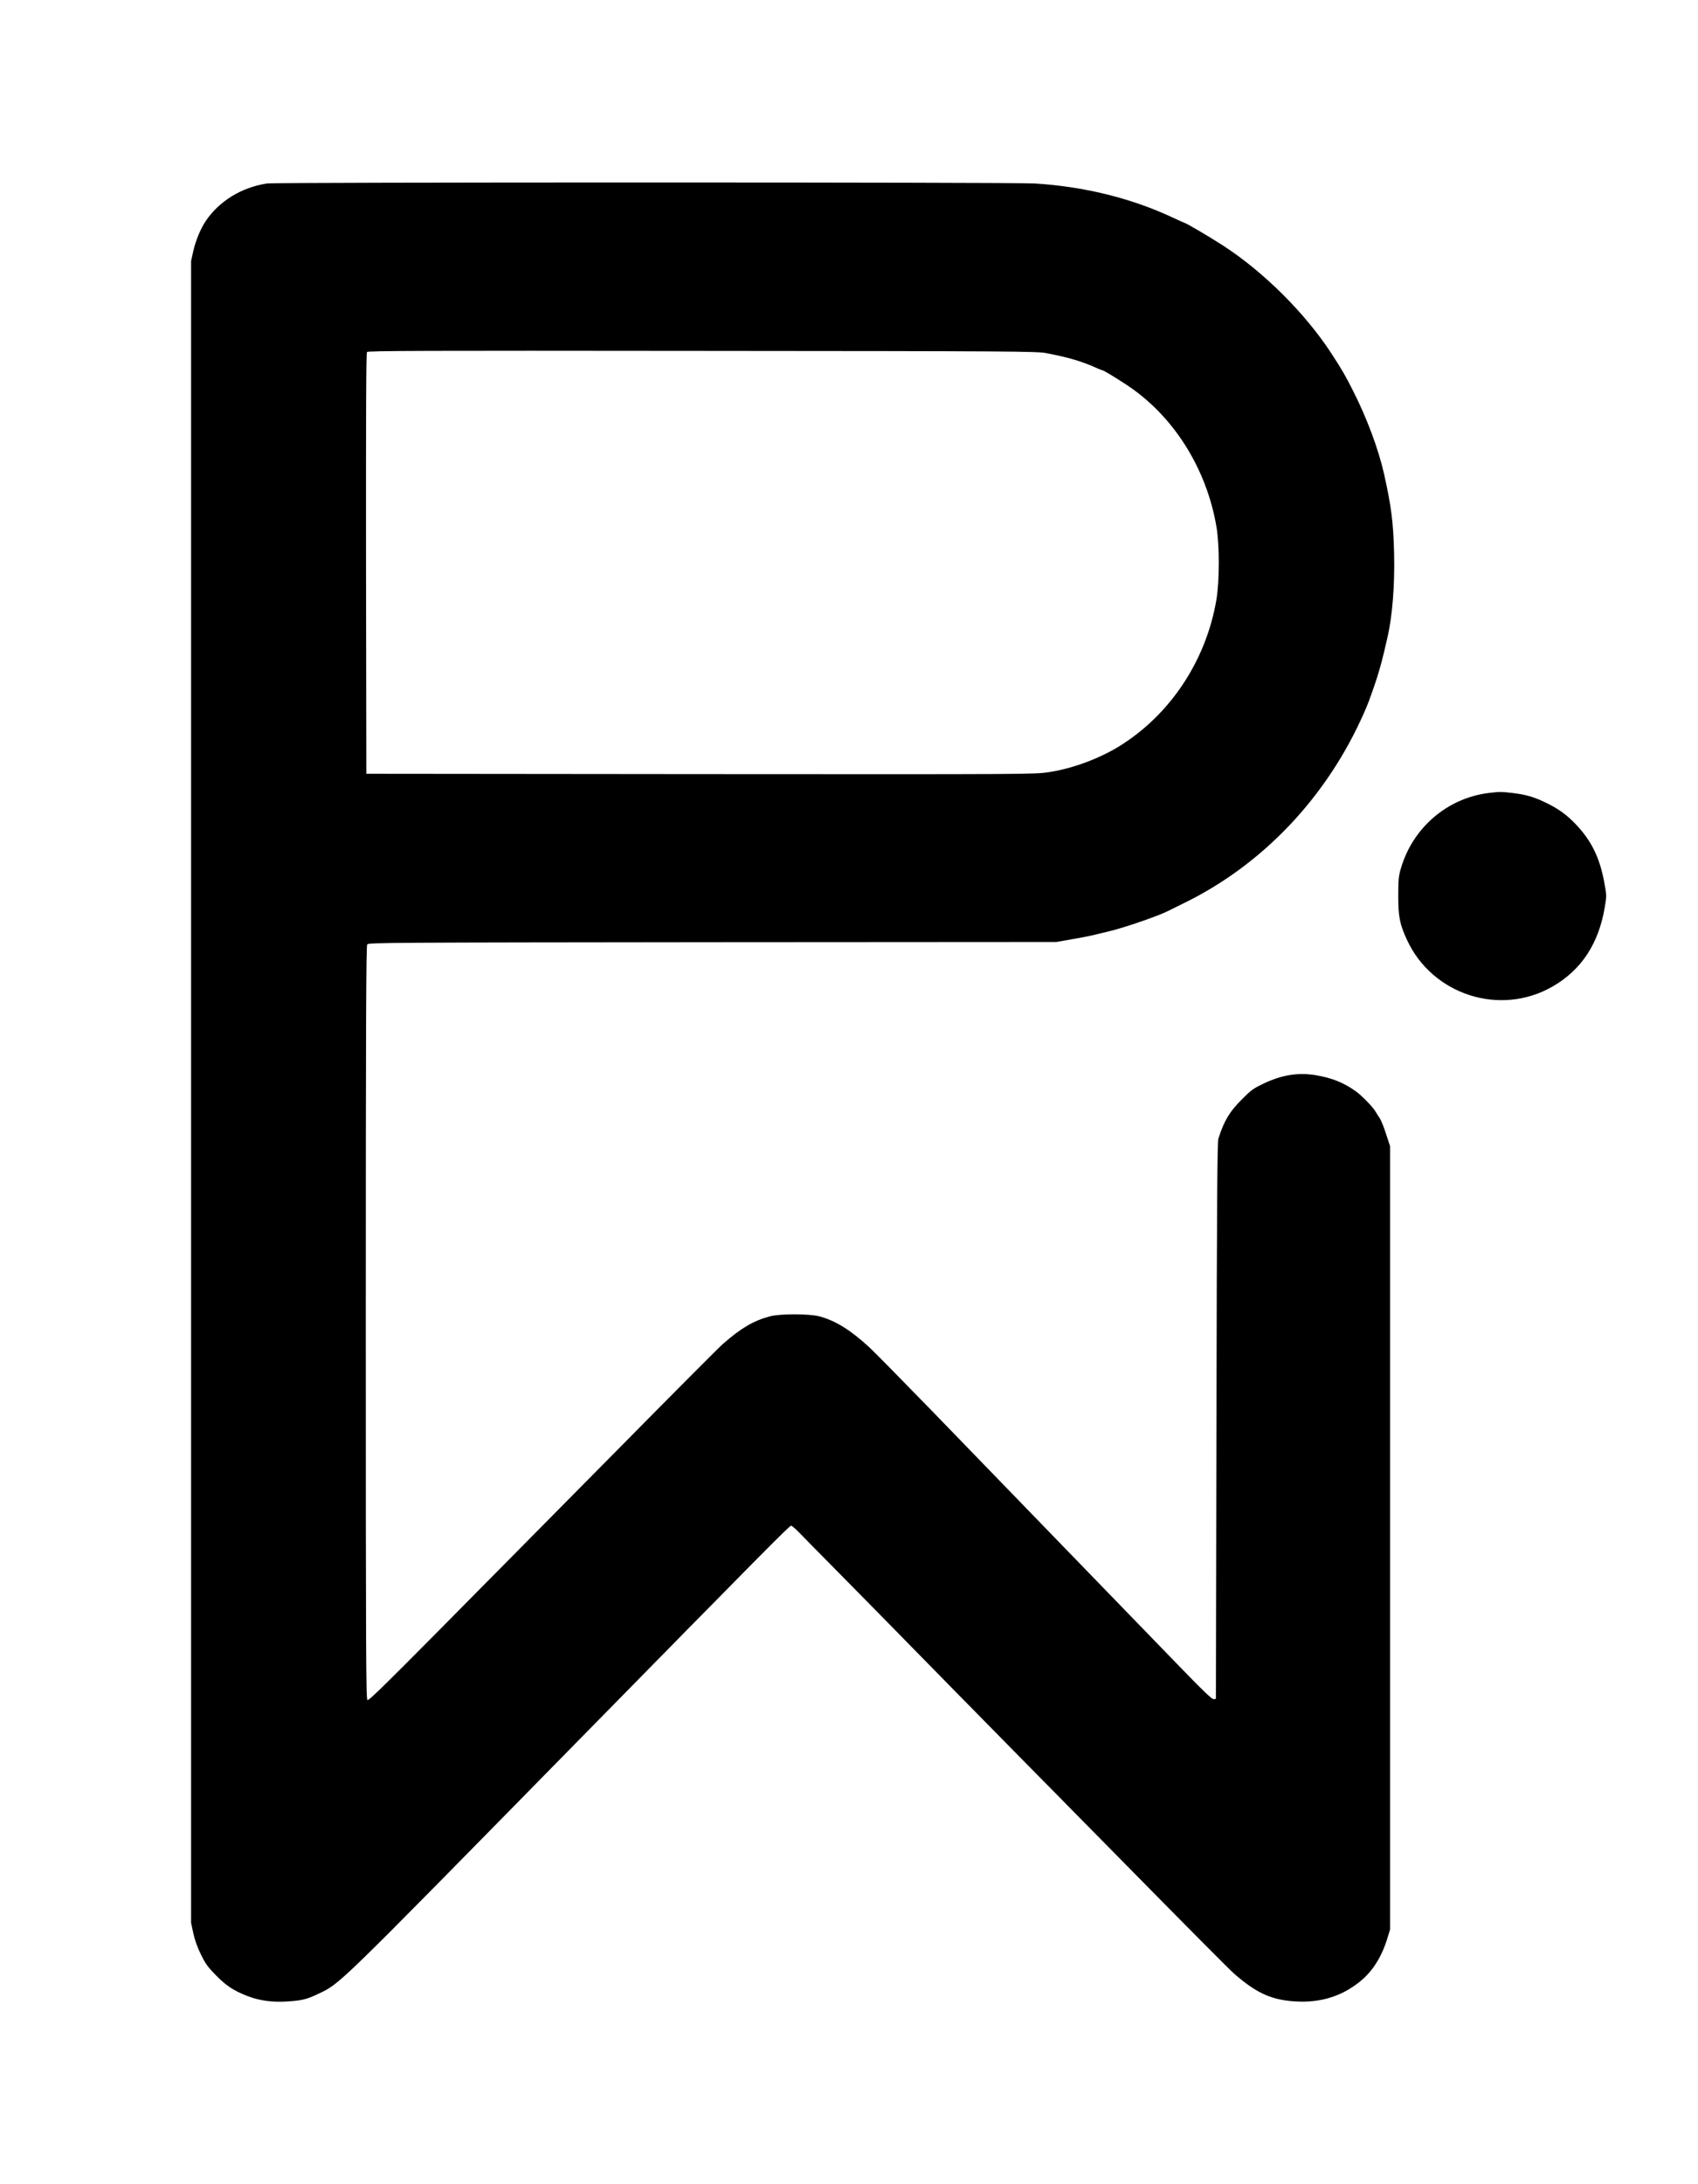 <?xml version="1.0" standalone="no"?>
<!DOCTYPE svg PUBLIC "-//W3C//DTD SVG 20010904//EN"
 "http://www.w3.org/TR/2001/REC-SVG-20010904/DTD/svg10.dtd">
<svg version="1.0" xmlns="http://www.w3.org/2000/svg"
 width="1555pt" height="2000pt" viewBox="0 0 1555 2000"
 preserveAspectRatio="xMidYMid meet">

<g transform="translate(0,2000) scale(0.1,-0.1)"
fill="#000000" stroke="none">
<path d="M2445 18320 c-230 -35 -433 -158 -557 -338 -49 -71 -96 -183 -118
-281 l-20 -91 0 -7608 0 -7608 20 -94 c14 -64 37 -129 71 -198 43 -87 65 -116
138 -190 94 -95 159 -138 284 -187 107 -43 231 -60 366 -51 139 9 179 19 286
70 202 96 147 43 2285 2221 1833 1867 2029 2065 2045 2065 7 0 39 -27 72 -61
32 -33 173 -177 313 -318 244 -247 443 -449 1120 -1140 168 -171 409 -416 535
-544 127 -128 614 -623 1084 -1100 470 -478 888 -899 930 -936 193 -169 326
-234 519 -253 242 -24 445 30 622 167 126 97 213 232 269 419 l21 69 0 3586 0
3586 -36 110 c-19 61 -45 126 -58 145 -13 19 -31 49 -41 65 -26 43 -122 141
-175 180 -110 80 -220 125 -369 150 -162 27 -314 3 -480 -77 -93 -44 -116 -61
-196 -142 -114 -113 -164 -196 -217 -361 -10 -32 -14 -537 -18 -2585 l-5
-2545 -20 -3 c-15 -2 -86 65 -280 265 -143 147 -606 626 -1030 1063 -423 437
-992 1024 -1264 1305 -272 280 -533 545 -580 589 -176 161 -309 243 -457 283
-96 25 -360 25 -454 0 -152 -41 -263 -107 -429 -252 -43 -38 -349 -345 -1066
-1071 -308 -311 -787 -796 -1065 -1077 -960 -972 -1109 -1119 -1125 -1113 -13
5 -15 408 -15 3454 0 2743 3 3452 13 3465 11 16 221 17 3162 20 l3150 2 130
23 c72 12 157 28 190 36 33 8 103 25 155 37 138 32 455 141 550 189 8 5 69 34
135 67 729 354 1317 975 1657 1747 38 87 47 111 97 256 28 79 63 201 85 295 9
39 23 99 31 134 46 194 69 481 62 775 -7 286 -26 432 -93 731 -50 221 -156
507 -282 755 -69 138 -102 194 -200 345 -241 369 -620 746 -992 987 -129 83
-341 208 -354 208 -2 0 -46 20 -98 44 -381 180 -816 288 -1273 316 -189 12
-6953 12 -7030 0z m7134 -1553 c206 -39 335 -77 478 -143 17 -8 34 -14 38 -14
9 0 110 -60 215 -129 430 -280 738 -763 830 -1304 29 -169 28 -495 0 -666 -94
-559 -423 -1055 -890 -1344 -186 -114 -430 -205 -645 -237 -128 -20 -176 -20
-3190 -18 l-3060 3 -3 1924 c-1 1426 1 1927 9 1938 10 11 490 13 3068 10 2878
-2 3061 -4 3150 -20z"/>
<path d="M13639 12740 c-383 -45 -703 -319 -811 -695 -20 -69 -23 -102 -23
-250 0 -190 14 -258 80 -401 233 -504 853 -703 1333 -427 264 152 422 392 478
725 18 106 18 108 -4 227 -41 224 -115 377 -253 525 -89 95 -169 153 -290 210
-109 52 -179 71 -304 86 -99 11 -110 11 -206 0z"/>
</g>
</svg>
